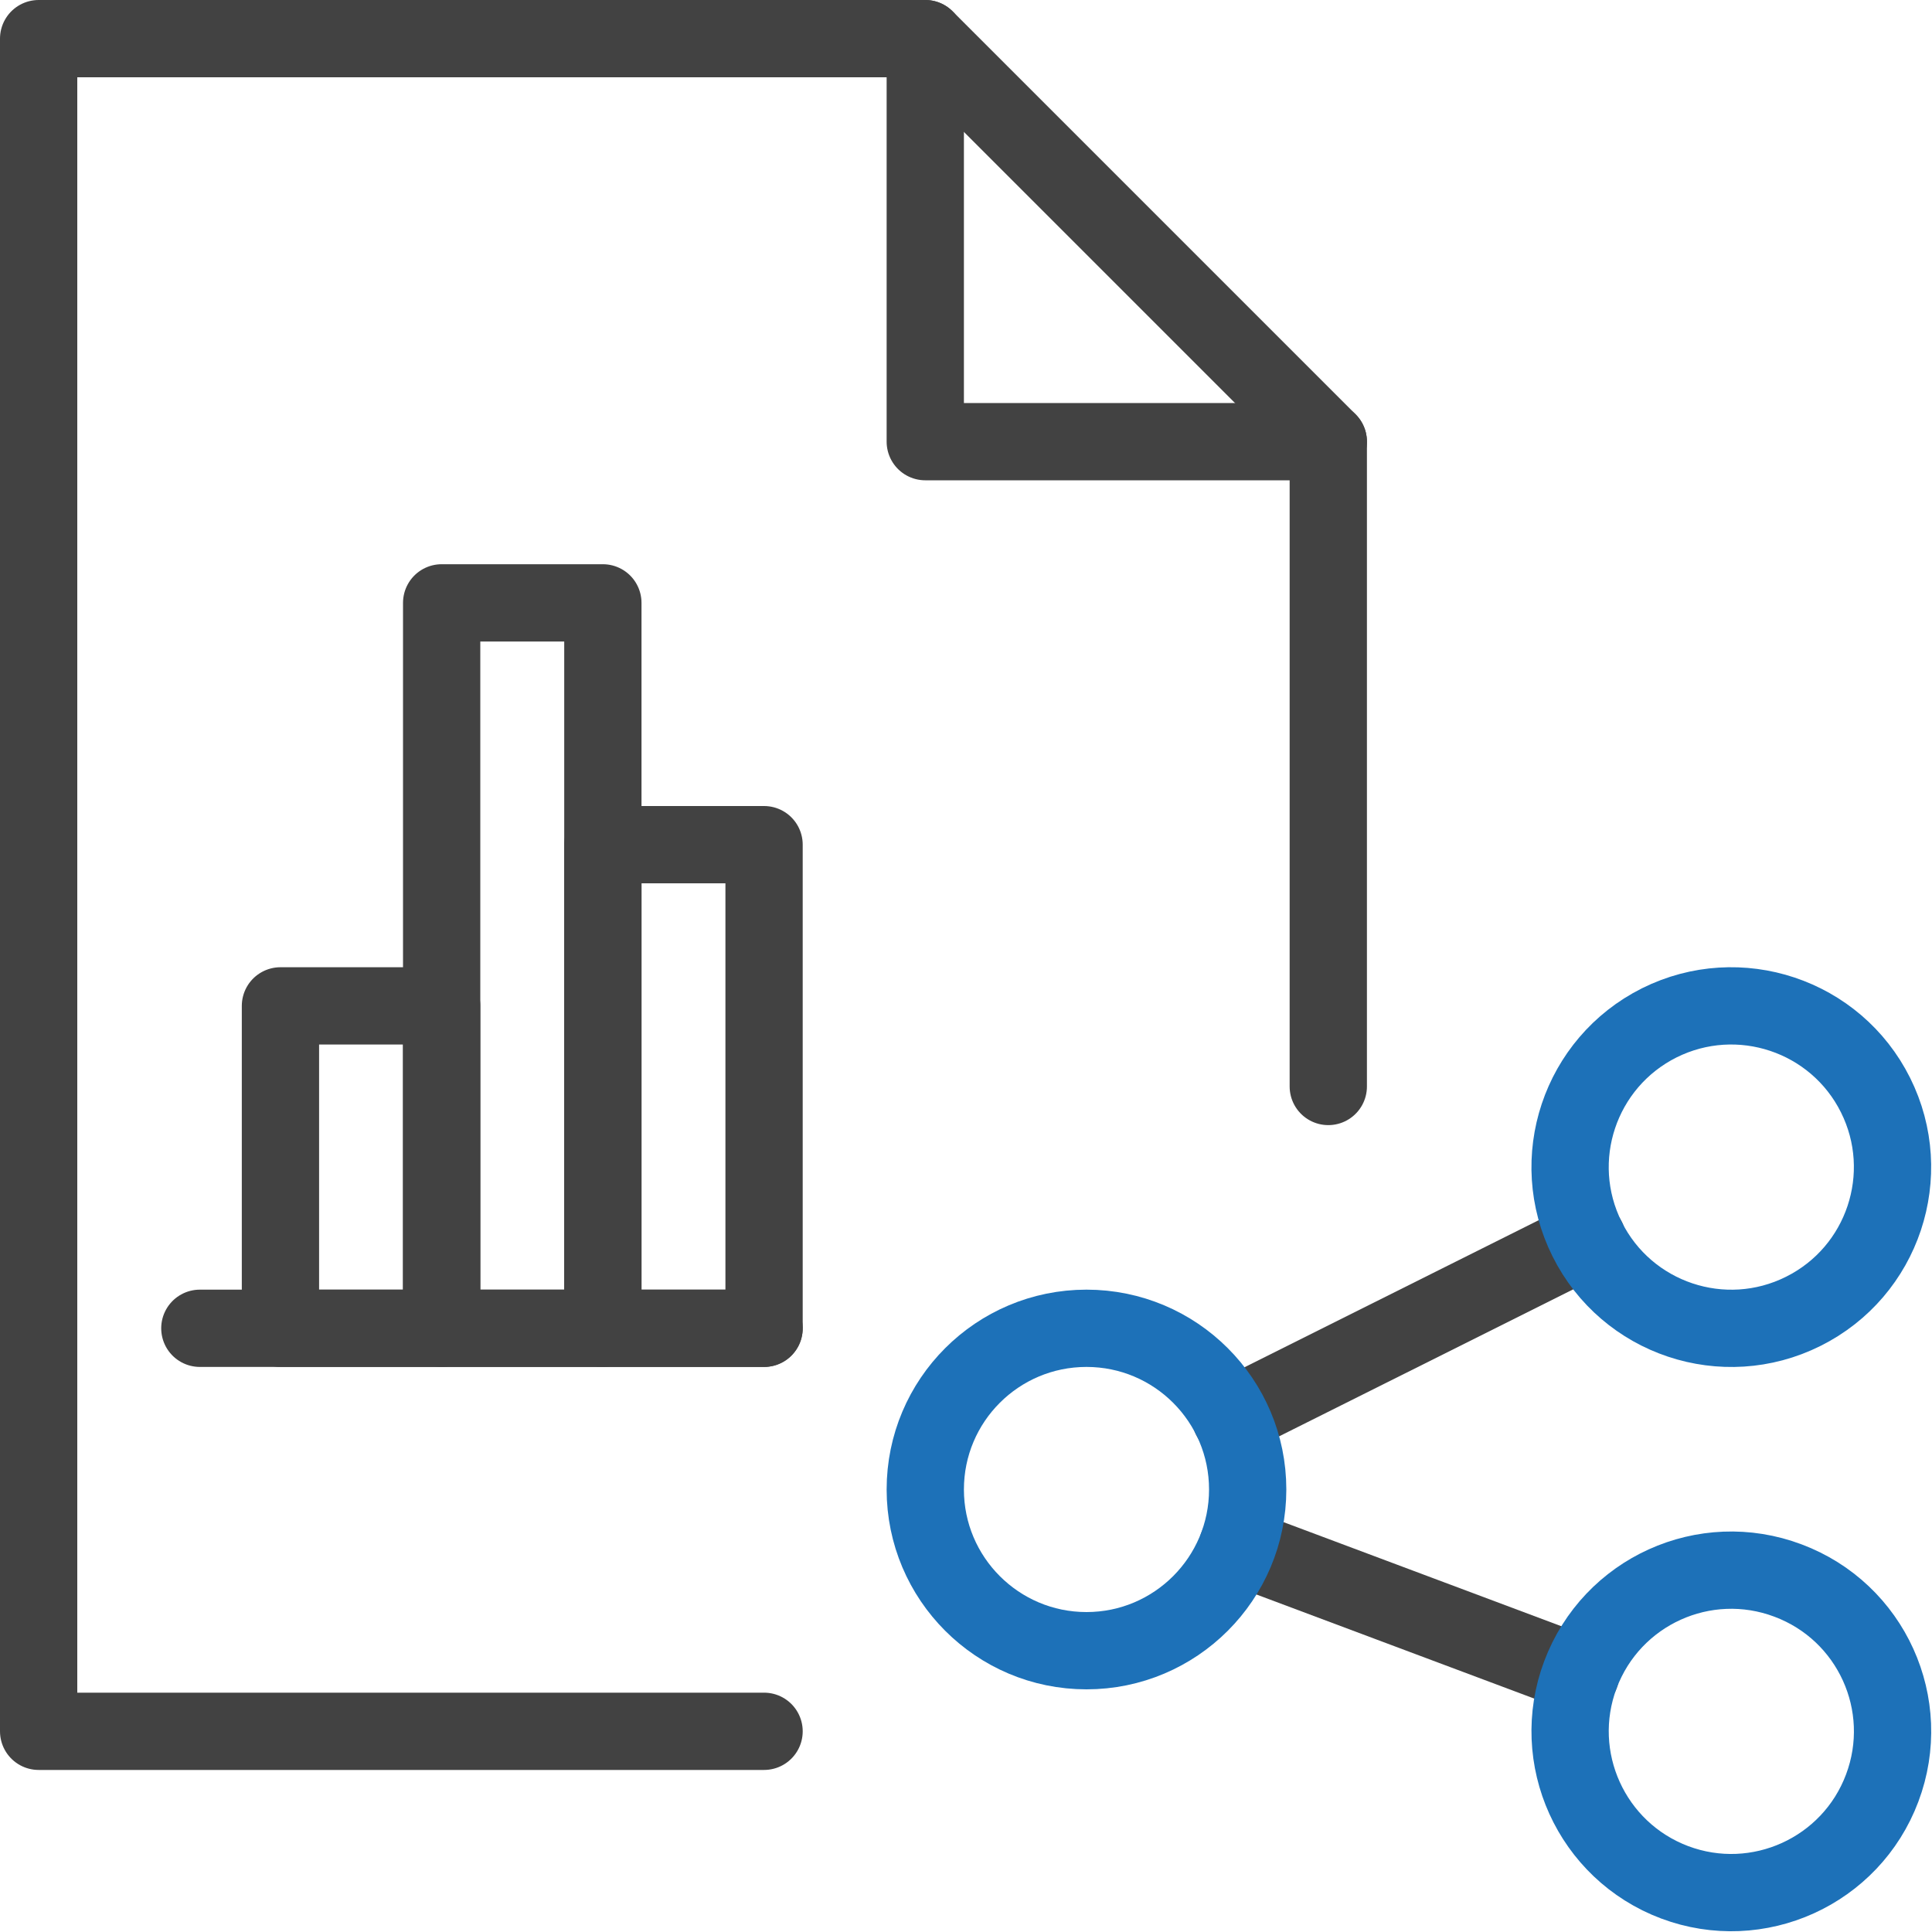 <?xml version="1.0" encoding="UTF-8"?>
<svg width="50px" height="50px" viewBox="0 0 50 50" version="1.1" xmlns="http://www.w3.org/2000/svg" xmlns:xlink="http://www.w3.org/1999/xlink">
    <!-- Generator: Sketch 47.1 (45422) - http://www.bohemiancoding.com/sketch -->
    <title>social-analytics</title>
    <desc>Created with Sketch.</desc>
    <defs></defs>
    <g id="•-Service-Packages" stroke="none" stroke-width="1" fill="none" fill-rule="evenodd" stroke-linecap="round" stroke-linejoin="round">
        <g id="Artboard" transform="translate(-602, -27)" stroke-width="2">
            <g id="social-analytics" transform="translate(603, 28)">
                <path d="M30.848,35.682 L40.079,31.068" id="Stroke-1307" stroke="#424242"></path>
                <path d="M31.029,39.015 L39.903,42.34" id="Stroke-1308" stroke="#424242"></path>
                <path d="M47.538,27.34 C48.567,29.399 47.732,31.908 45.669,32.937 C43.608,33.967 41.103,33.129 40.075,31.07 C39.044,29.007 39.881,26.504 41.942,25.471 C44.005,24.443 46.51,25.281 47.538,27.34 L47.538,27.34 Z" id="Stroke-1304" stroke="#1D71B8"></path>
                <path d="M47.711,45.275 C46.902,47.43 44.495,48.523 42.34,47.714 C40.183,46.902 39.092,44.495 39.901,42.34 C40.713,40.181 43.118,39.092 45.273,39.904 C47.432,40.713 48.523,43.118 47.711,45.275 L47.711,45.275 Z" id="Stroke-1305" stroke="#1D71B8"></path>
                <path d="M31.29,37.548 C31.29,39.851 29.421,41.72 27.118,41.72 C24.815,41.72 22.946,39.851 22.946,37.548 C22.946,35.241 24.815,33.376 27.118,33.376 C29.421,33.376 31.29,35.241 31.29,37.548 L31.29,37.548 Z" id="Stroke-1306" stroke="#1D71B8"></path>
                <polyline id="Stroke-1309" stroke="#424242" points="18.774 43.806 0 43.806 0 0 22.946 0 33.376 10.43 33.376 27.118"></polyline>
                <polyline id="Stroke-1310" stroke="#424242" points="22.946 0 22.946 10.43 33.376 10.43"></polyline>
                <polygon id="Stroke-1311" stroke="#424242" points="6.258 33.376 10.43 33.376 10.43 25.032 6.258 25.032"></polygon>
                <polygon id="Stroke-1312" stroke="#424242" points="14.602 33.376 18.774 33.376 18.774 20.86 14.602 20.86"></polygon>
                <polygon id="Stroke-1313" stroke="#424242" points="10.43 33.376 14.602 33.376 14.602 14.602 10.43 14.602"></polygon>
                <path d="M4.172,33.376 L18.774,33.376" id="Stroke-1314" stroke="#424242"></path>
            </g>
        </g>
    </g>
</svg>